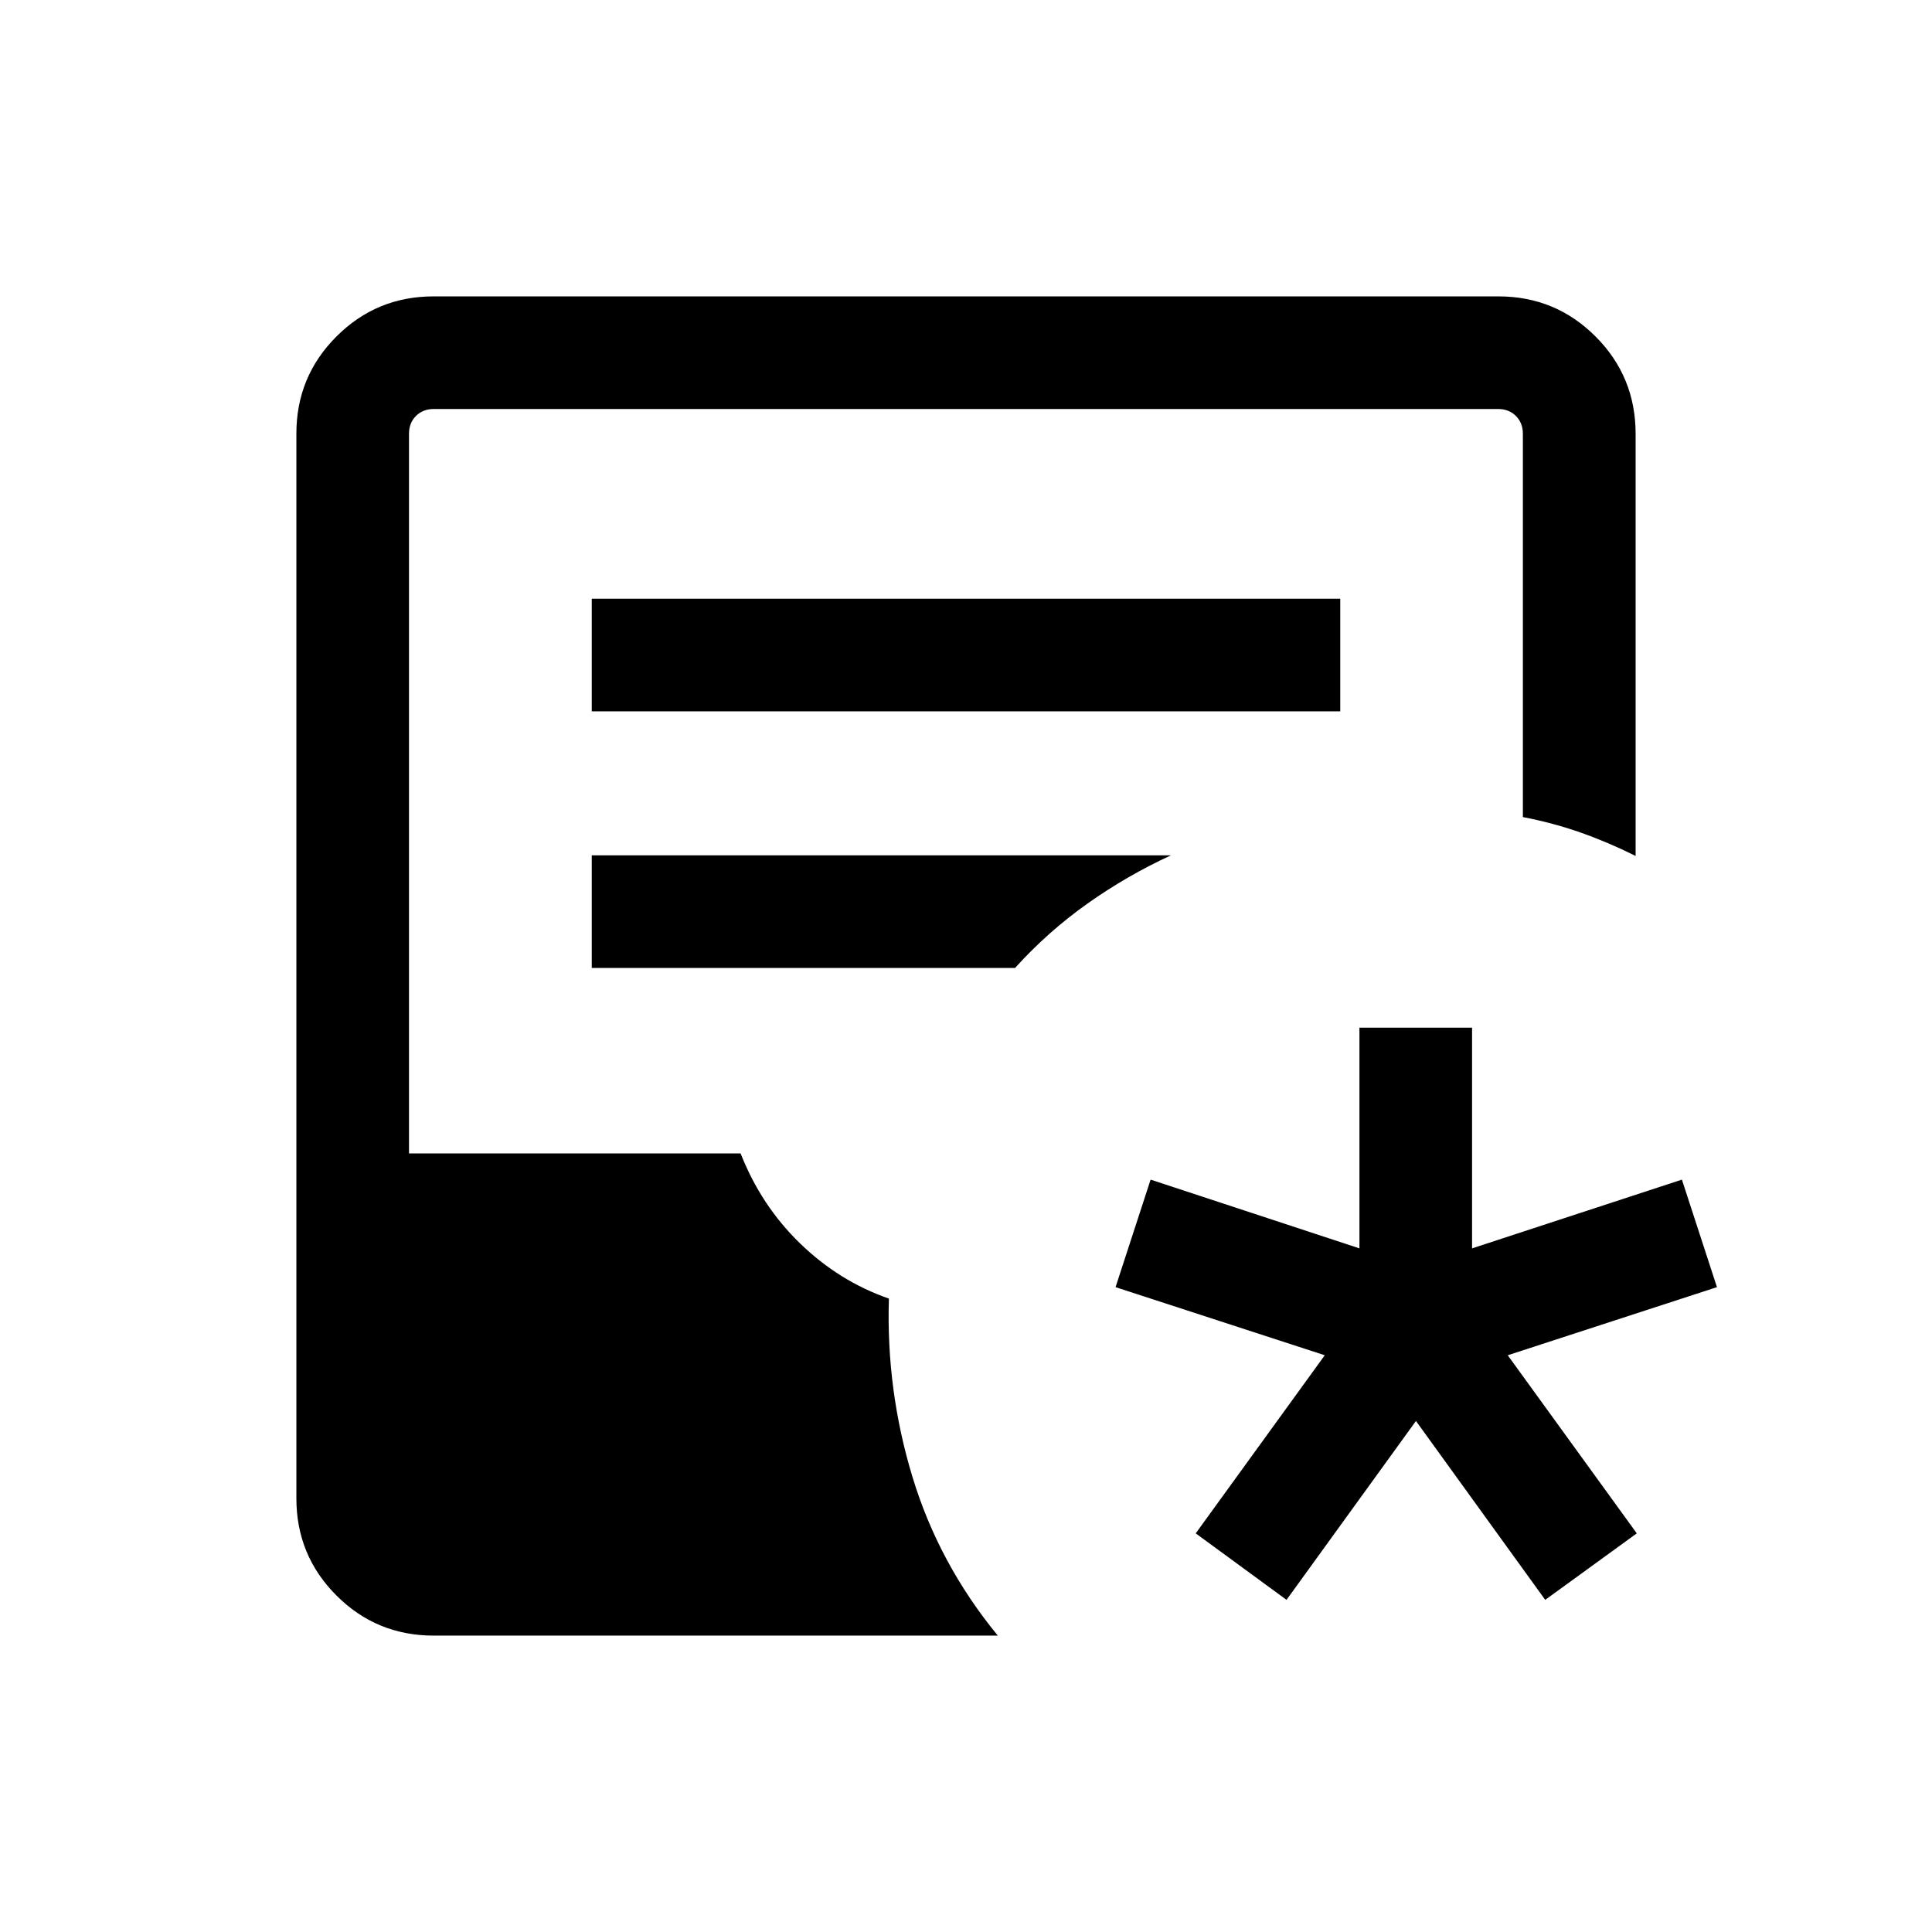 <svg xmlns="http://www.w3.org/2000/svg" height="24" viewBox="0 -960 960 960" width="24"><path d="m639.27-165.04-45.12-33.04 64.12-88.5-103.96-33.84 17.42-53.43 103.77 34.16v-109.66h55.96v109.66l104.27-34.16 17.42 53.43-103.96 33.84 64.12 88.5-45.5 33.04-64.23-88.89-64.31 88.89Zm-423.71 17.77q-28.46 0-48.37-19.92-19.92-19.91-19.92-48.26v-529.1q0-28.35 19.92-48.26 19.91-19.92 48.26-19.92h529.1q28.35 0 48.26 19.92 19.92 19.91 19.92 48.4v209.72q-13.58-6.77-27.27-11.6-13.69-4.82-28.75-7.72v-190.45q0-5.39-3.46-8.85t-8.84-3.46H215.54q-5.39 0-8.85 3.46t-3.46 8.85v357.58H368q10.19 25.96 29.58 44.75 19.38 18.78 44.11 27.4-1.42 45.38 11.7 88.58 13.11 43.19 42.42 78.88H215.56Zm78.48-459.27h371.92v-55.96H294.04v55.96Zm0 127.5h210.34q16.27-18 35.93-31.94 19.65-13.94 41.57-24.02H294.04v55.96Z"/></svg>